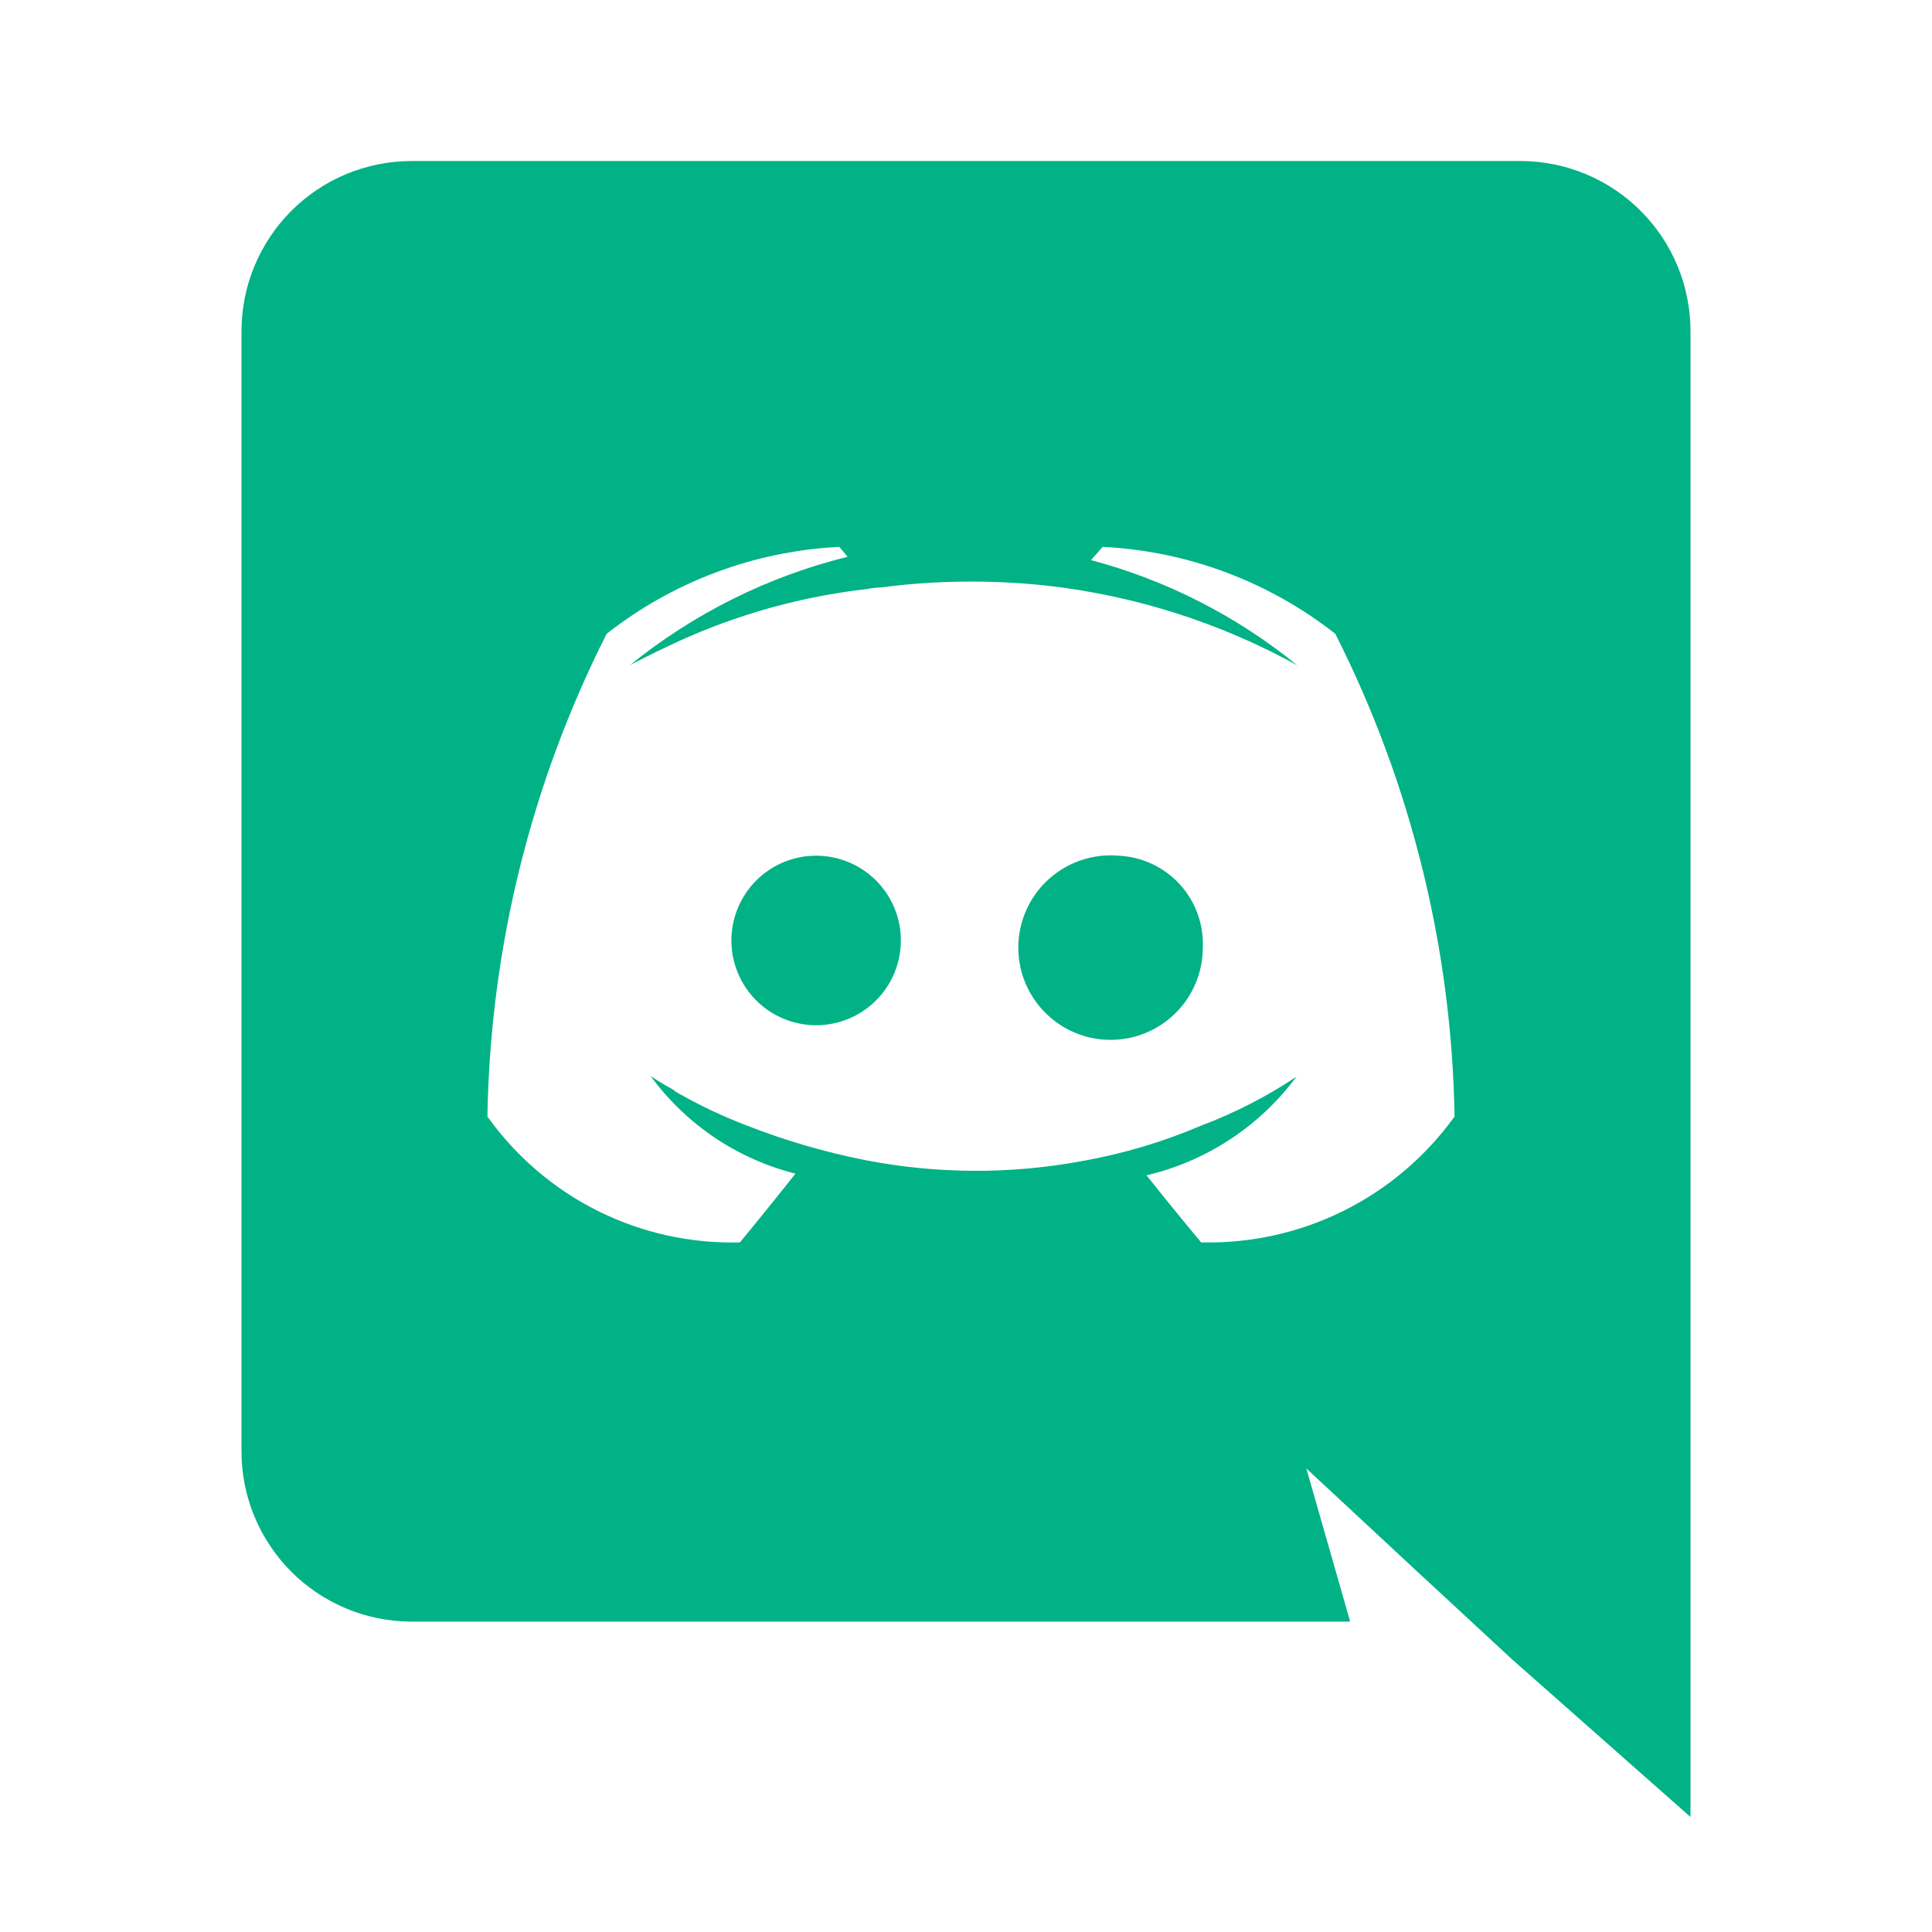 <svg width="32" height="32" viewBox="0 0 32 32" fill="none" xmlns="http://www.w3.org/2000/svg">
<path d="M13.518 14.173H13.518C13.145 14.173 12.788 14.321 12.525 14.584C12.262 14.848 12.114 15.205 12.114 15.577C12.114 15.949 12.262 16.306 12.525 16.57C12.788 16.833 13.145 16.981 13.518 16.981C13.89 16.981 14.247 16.833 14.51 16.57C14.774 16.306 14.921 15.949 14.921 15.577C14.921 15.205 14.774 14.848 14.51 14.584C14.247 14.321 13.89 14.173 13.518 14.173ZM18.523 14.173C18.217 14.147 17.91 14.214 17.642 14.366C17.374 14.518 17.158 14.746 17.023 15.023C16.887 15.299 16.838 15.61 16.882 15.914C16.926 16.218 17.061 16.503 17.27 16.729C17.478 16.956 17.749 17.114 18.049 17.184C18.349 17.253 18.663 17.231 18.949 17.119C19.236 17.007 19.482 16.811 19.656 16.558C19.829 16.303 19.922 16.003 19.922 15.695C19.93 15.504 19.901 15.312 19.835 15.132C19.769 14.951 19.668 14.786 19.538 14.644C19.408 14.503 19.252 14.389 19.078 14.308C18.904 14.227 18.715 14.181 18.523 14.173ZM25.189 2.667H6.812C6.441 2.668 6.075 2.742 5.733 2.884C5.392 3.026 5.082 3.235 4.821 3.497C4.56 3.759 4.353 4.071 4.212 4.413C4.071 4.755 3.999 5.122 4 5.492V24.034C3.999 24.404 4.071 24.77 4.212 25.113C4.353 25.455 4.56 25.766 4.821 26.029C5.082 26.291 5.392 26.499 5.734 26.642C6.075 26.784 6.441 26.858 6.812 26.859H22.363L21.637 24.322L23.392 25.954L25.051 27.49L28 30.095V5.492C28.001 5.122 27.929 4.755 27.788 4.413C27.647 4.071 27.441 3.759 27.179 3.497C26.918 3.235 26.608 3.026 26.267 2.884C25.925 2.742 25.559 2.668 25.189 2.667ZM19.895 20.578V20.578C19.895 20.578 19.401 19.988 18.99 19.467C19.984 19.233 20.863 18.655 21.472 17.835C20.979 18.163 20.45 18.435 19.895 18.644C19.257 18.916 18.59 19.114 17.906 19.234C16.732 19.45 15.527 19.445 14.354 19.22C13.666 19.085 12.991 18.888 12.338 18.63C11.994 18.498 11.66 18.342 11.337 18.164C11.296 18.137 11.255 18.123 11.214 18.095C11.193 18.085 11.175 18.071 11.159 18.054C10.912 17.917 10.775 17.821 10.775 17.821C11.362 18.624 12.211 19.196 13.175 19.439C12.764 19.961 12.256 20.578 12.256 20.578C11.441 20.6 10.634 20.421 9.904 20.058C9.175 19.694 8.546 19.157 8.073 18.493C8.118 15.713 8.793 12.979 10.048 10.498C11.152 9.63 12.499 9.127 13.902 9.058L14.039 9.222C12.719 9.549 11.488 10.162 10.432 11.019C10.432 11.019 10.734 10.854 11.241 10.621C12.227 10.171 13.278 9.88 14.354 9.757C14.431 9.741 14.509 9.732 14.588 9.73C15.507 9.61 16.437 9.601 17.358 9.702C18.806 9.868 20.209 10.315 21.486 11.019C20.484 10.203 19.32 9.609 18.071 9.277L18.263 9.058C19.666 9.127 21.012 9.63 22.117 10.498C23.372 12.979 24.047 15.713 24.092 18.493C23.615 19.156 22.983 19.693 22.252 20.056C21.52 20.419 20.711 20.598 19.895 20.578Z" fill="#00B285"/>
</svg>
